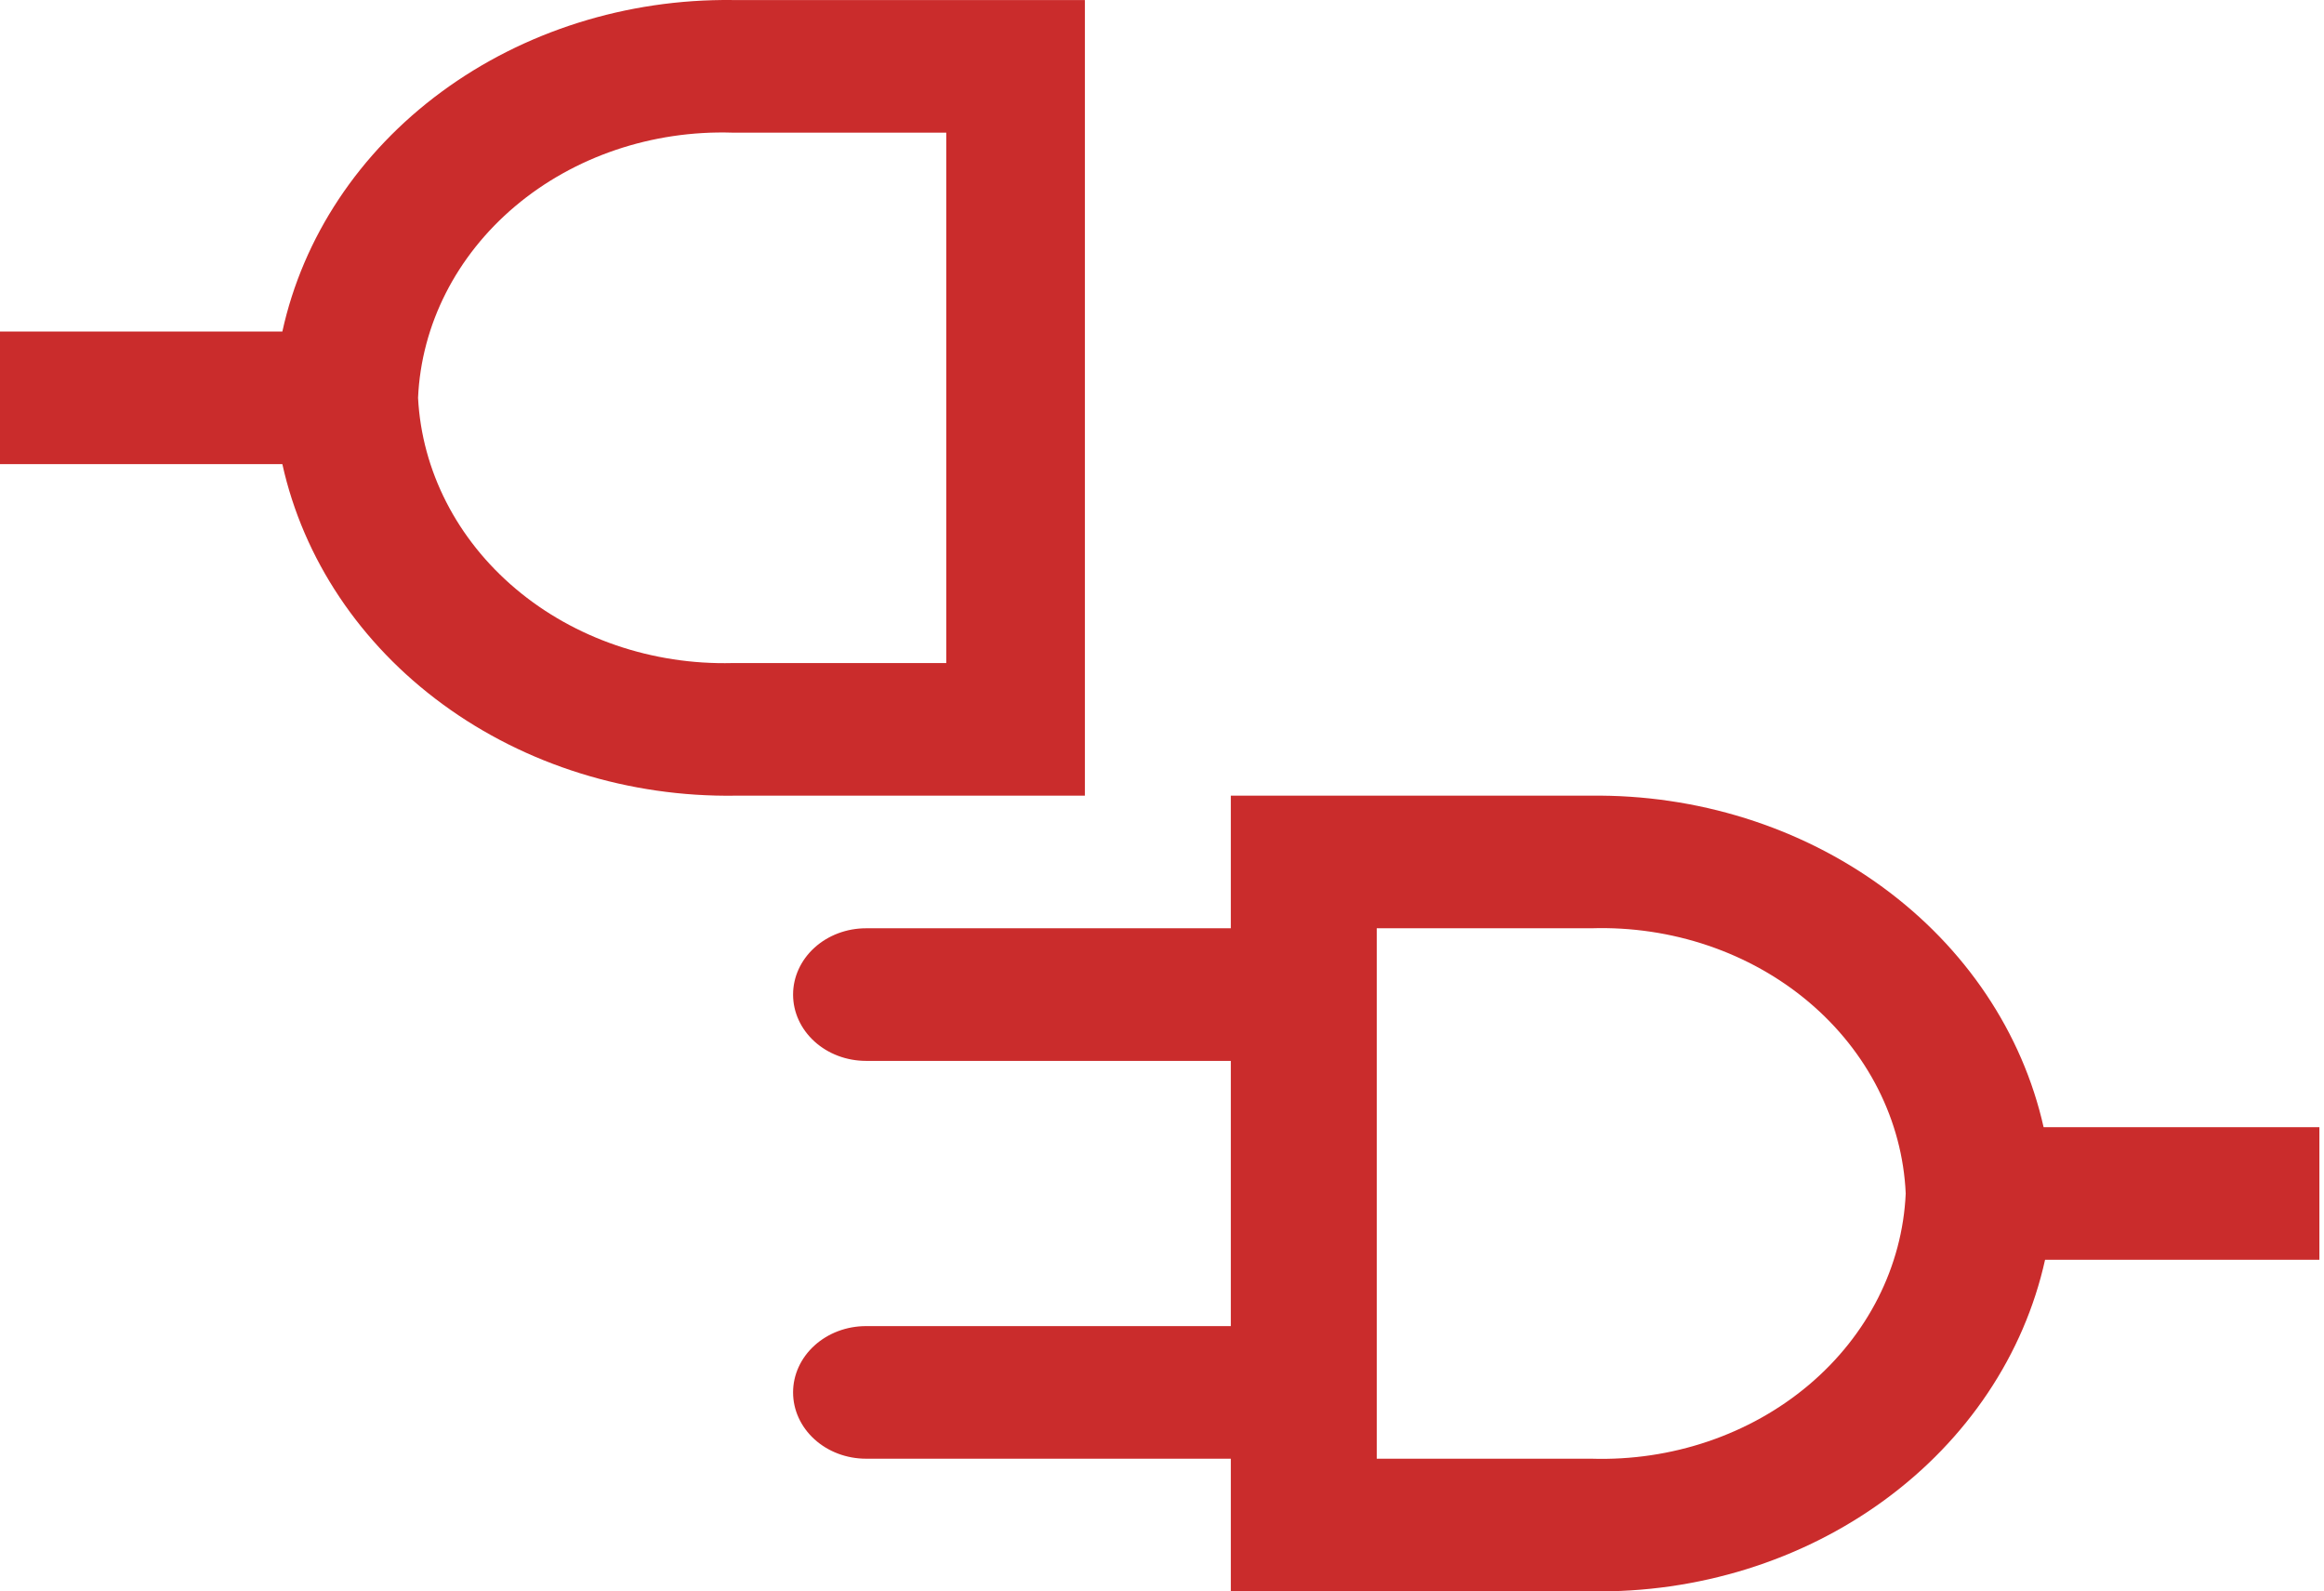 <svg width="149" height="102" viewBox="0 0 149 102" fill="none" xmlns="http://www.w3.org/2000/svg">
<path d="M46.964 0.002C40.179 -0.076 33.578 2.006 28.306 5.887C23.034 9.768 19.424 15.204 18.103 21.251H0V29.75H18.103C19.447 35.818 23.089 41.267 28.396 45.149C33.702 49.031 40.339 51.1 47.151 50.999H69.557V0.002H46.964ZM60.669 42.499H46.964C41.823 42.627 36.832 40.918 33.063 37.74C29.293 34.562 27.046 30.167 26.803 25.5C27.01 20.822 29.247 16.408 33.024 13.223C36.802 10.038 41.813 8.341 46.964 8.502H60.669V42.499Z" fill="#CA2C2C"/>
<path d="M148.704 72.248H131.023C129.662 66.187 126.015 60.748 120.712 56.869C115.409 52.99 108.782 50.914 101.974 50.999H78.913V59.498H55.525C54.285 59.498 53.095 59.946 52.218 60.743C51.34 61.54 50.847 62.621 50.847 63.748C50.847 64.875 51.34 65.956 52.218 66.753C53.095 67.55 54.285 67.998 55.525 67.998H78.913V84.997H55.525C54.285 84.997 53.095 85.445 52.218 86.242C51.34 87.038 50.847 88.119 50.847 89.246C50.847 90.374 51.34 91.454 52.218 92.251C53.095 93.049 54.285 93.496 55.525 93.496H78.913V101.996H102.021C108.841 102.107 115.489 100.042 120.805 96.159C126.122 92.277 129.771 86.823 131.116 80.747H148.704V72.248ZM101.928 93.496H88.269V59.498H102.021C107.172 59.337 112.183 61.035 115.961 64.22C119.738 67.405 121.975 71.819 122.182 76.497C121.975 81.176 119.738 85.59 115.961 88.775C112.183 91.96 107.172 93.657 102.021 93.496H101.928Z" fill="#CA2C2C"/>
</svg>

